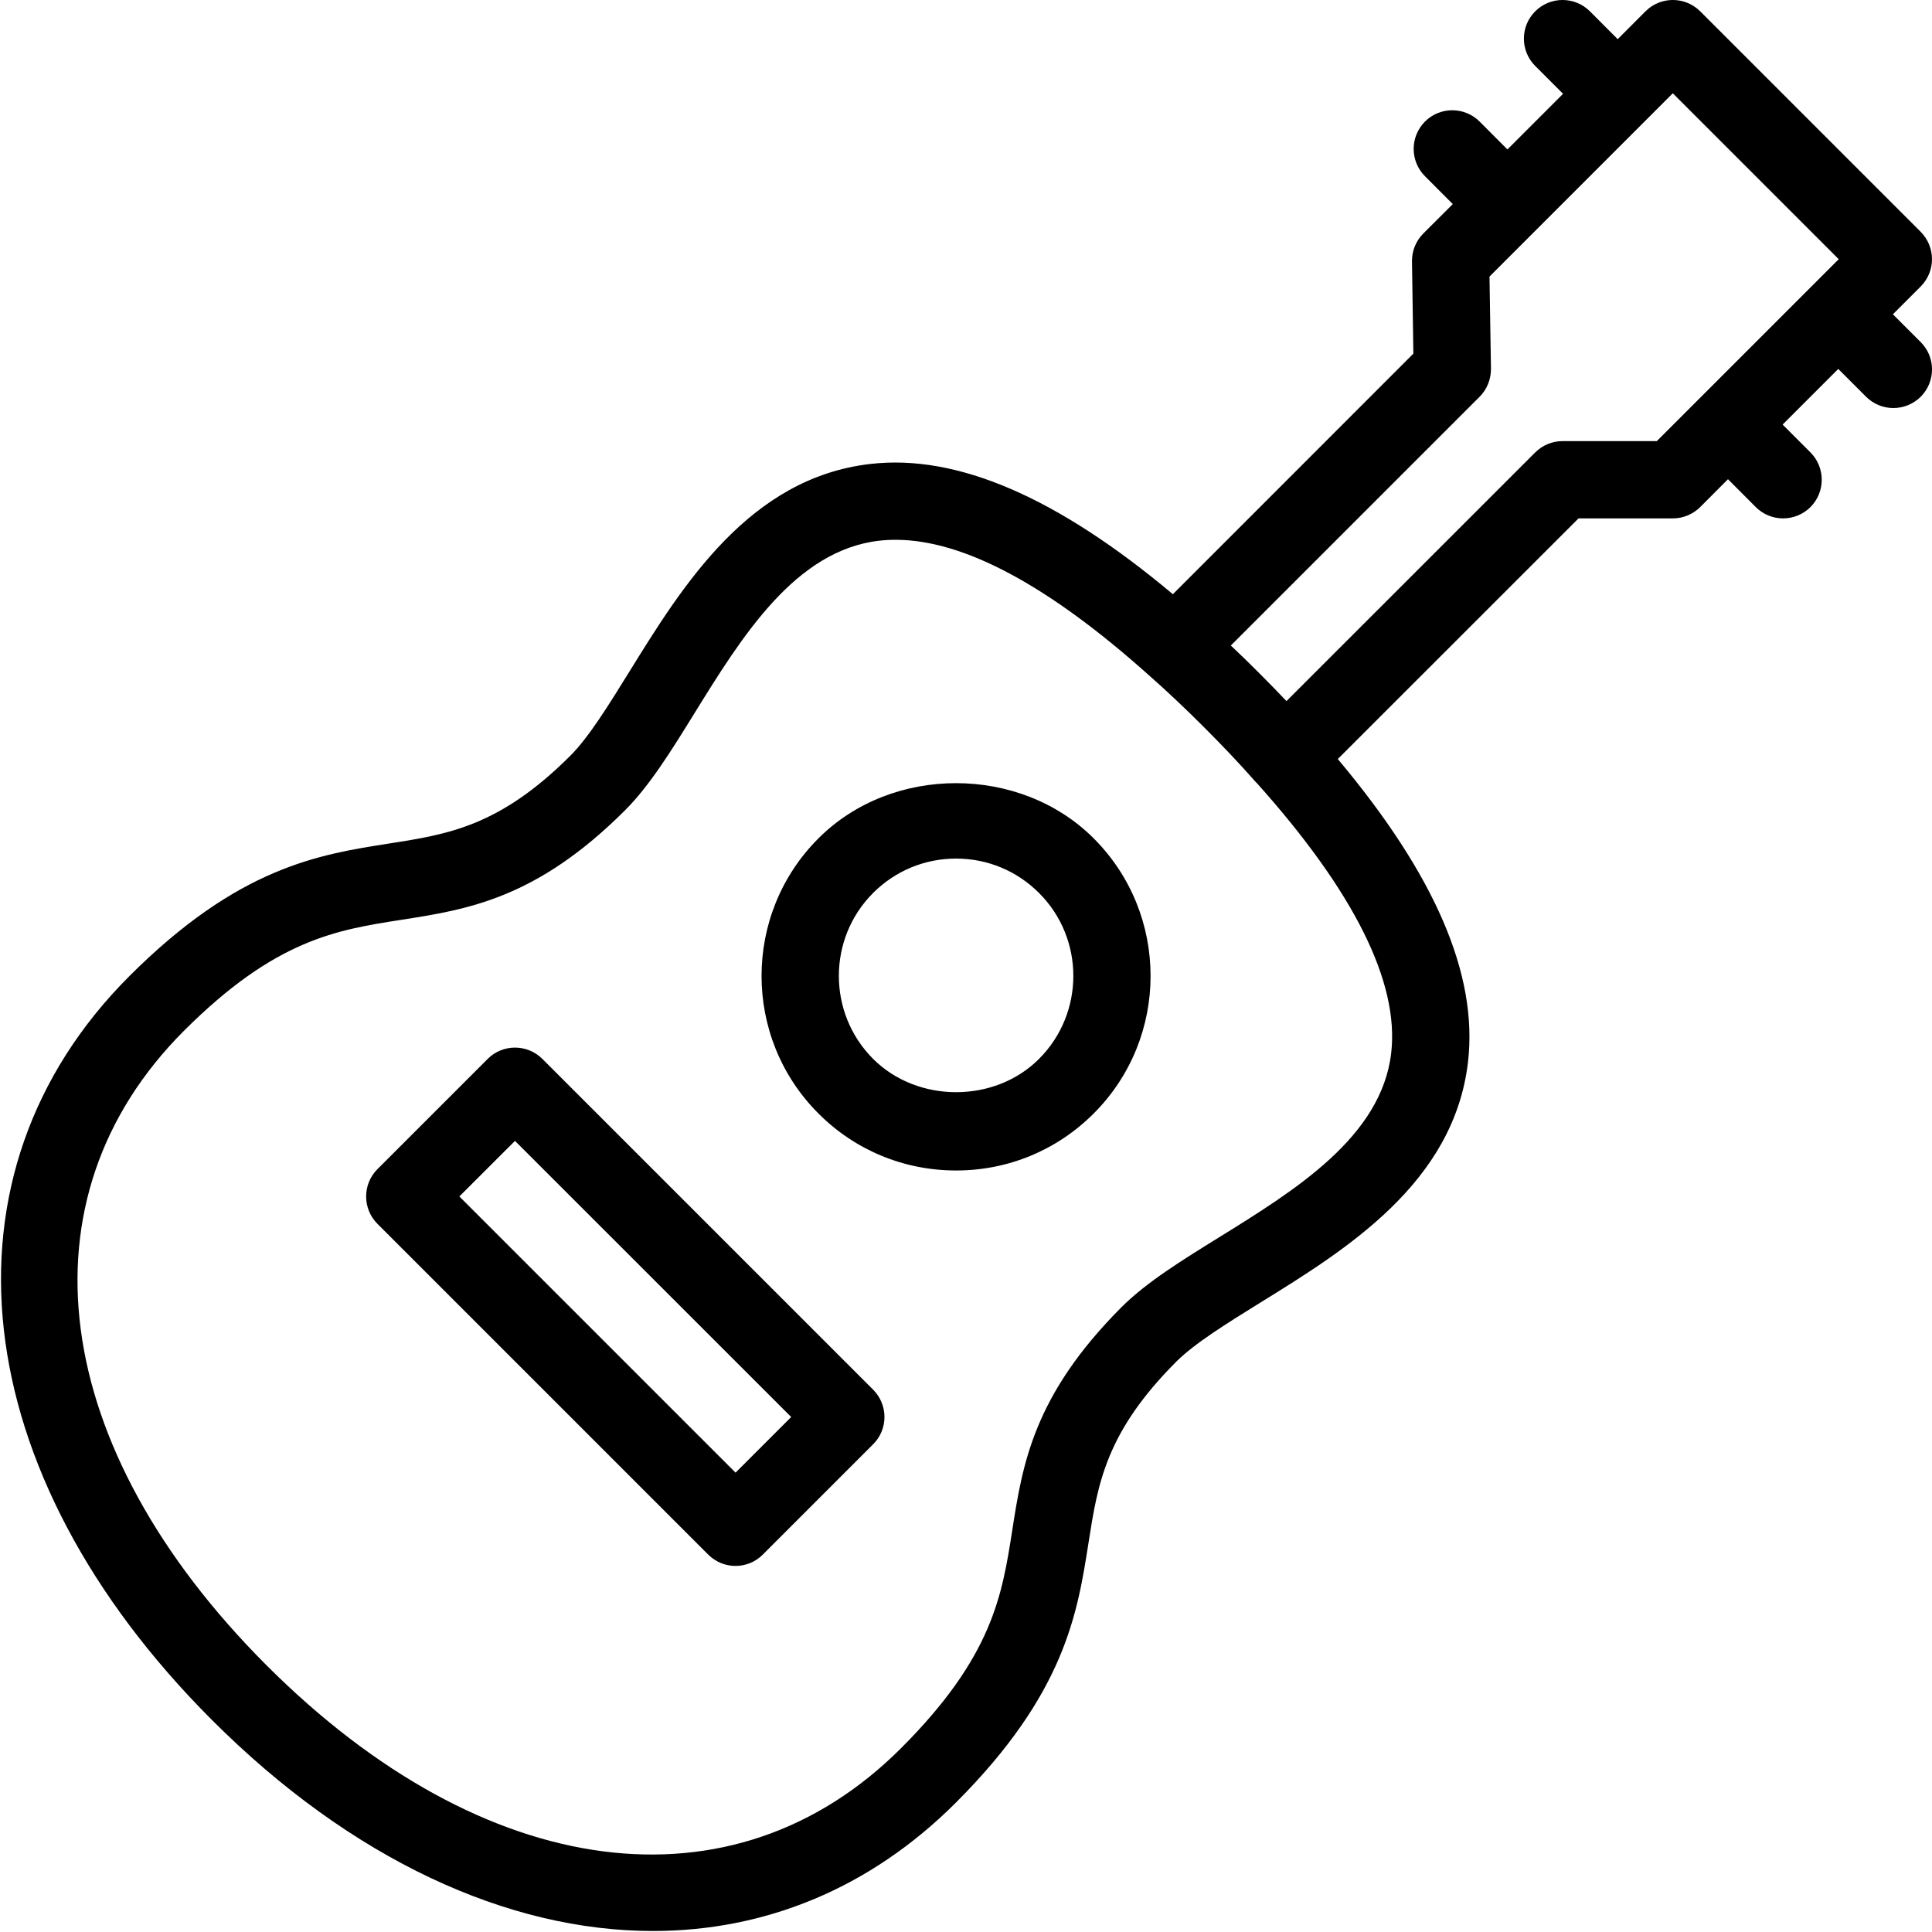 <svg xmlns="http://www.w3.org/2000/svg" width="25" height="25" viewBox="0 0 25 25">
  <path fill-rule="evenodd" d="M21.439,5.708 L20.219,5.708 C20.086,5.708 19.96,5.761 19.866,5.854 L16.647,9.072 C16.535,8.954 16.417,8.833 16.292,8.708 C16.168,8.583 16.046,8.465 15.927,8.353 L19.146,5.134 C19.242,5.038 19.294,4.908 19.293,4.772 L19.274,3.579 L19.859,2.994 L19.859,2.994 L21.285,1.568 L21.286,1.567 L21.287,1.566 L21.646,1.207 L23.793,3.354 L21.439,5.708 Z M18.002,13.626 C17.876,14.71 16.762,15.399 15.778,16.009 C15.293,16.309 14.835,16.593 14.515,16.912 C13.371,18.057 13.231,18.948 13.097,19.812 C12.966,20.648 12.842,21.438 11.661,22.62 C9.493,24.79 6.27,24.369 3.45,21.55 C0.631,18.73 0.211,15.508 2.38,13.339 C3.562,12.157 4.352,12.034 5.189,11.903 C6.052,11.769 6.943,11.629 8.088,10.485 C8.408,10.166 8.691,9.707 8.991,9.222 C9.6,8.238 10.29,7.123 11.374,6.997 C11.444,6.989 11.516,6.985 11.59,6.985 C12.472,6.985 13.574,7.579 14.874,8.744 C15.102,8.945 15.336,9.166 15.585,9.415 C15.834,9.664 16.055,9.898 16.255,10.126 L16.26,10.129 C17.52,11.535 18.108,12.711 18.002,13.626 L18.002,13.626 Z M24.494,4.067 L24.854,3.707 C24.947,3.613 25,3.486 25,3.354 C25,3.221 24.947,3.094 24.854,3 L22,0.146 C21.804,-0.049 21.488,-0.049 21.293,0.146 L20.933,0.507 L20.573,0.146 C20.377,-0.049 20.061,-0.049 19.866,0.146 C19.67,0.342 19.67,0.658 19.866,0.854 L20.226,1.214 L19.506,1.934 L19.146,1.573 C18.951,1.378 18.634,1.378 18.439,1.573 C18.244,1.769 18.244,2.085 18.439,2.28 L18.799,2.641 L18.418,3.021 C18.322,3.117 18.269,3.247 18.271,3.383 L18.289,4.576 L15.177,7.689 C13.68,6.434 12.384,5.872 11.258,6.004 C9.694,6.186 8.833,7.577 8.141,8.696 C7.872,9.13 7.618,9.541 7.381,9.778 C6.467,10.691 5.803,10.795 5.035,10.915 C4.121,11.058 3.085,11.22 1.673,12.632 C-0.885,15.19 -0.455,19.059 2.743,22.257 C4.55,24.063 6.571,24.987 8.449,24.987 C9.895,24.987 11.255,24.44 12.368,23.327 C13.78,21.915 13.942,20.88 14.085,19.966 C14.205,19.197 14.309,18.533 15.222,17.619 C15.46,17.382 15.87,17.128 16.305,16.858 C17.423,16.167 18.814,15.306 18.996,13.741 C19.127,12.609 18.566,11.317 17.311,9.822 L20.426,6.708 L21.646,6.708 C21.779,6.708 21.906,6.655 22,6.562 L22.36,6.201 L22.72,6.562 C22.817,6.659 22.945,6.708 23.073,6.708 C23.201,6.708 23.329,6.659 23.427,6.562 C23.622,6.366 23.622,6.05 23.427,5.854 L23.067,5.494 L23.787,4.774 L24.147,5.134 C24.244,5.231 24.372,5.28 24.5,5.28 C24.628,5.28 24.756,5.231 24.854,5.134 C25.049,4.938 25.049,4.622 24.854,4.427 L24.494,4.067 Z M13.445,13.702 C12.872,14.277 11.872,14.276 11.298,13.702 C10.707,13.11 10.707,12.146 11.298,11.555 C11.585,11.268 11.966,11.11 12.372,11.11 C12.777,11.11 13.158,11.268 13.445,11.555 C14.037,12.146 14.037,13.11 13.445,13.702 L13.445,13.702 Z M10.591,10.848 C9.609,11.829 9.609,13.428 10.591,14.409 C11.066,14.885 11.699,15.146 12.372,15.146 C13.044,15.146 13.676,14.885 14.152,14.409 C15.134,13.428 15.134,11.829 14.152,10.848 C13.2,9.896 11.541,9.896 10.591,10.848 L10.591,10.848 Z M9.518,19.056 L5.944,15.482 L6.664,14.763 L10.238,18.336 L9.518,19.056 Z M7.018,13.702 C6.822,13.507 6.506,13.507 6.311,13.702 L4.884,15.129 C4.689,15.324 4.689,15.641 4.884,15.836 L9.164,20.116 C9.262,20.214 9.39,20.263 9.518,20.263 C9.646,20.263 9.773,20.214 9.871,20.116 L11.298,18.689 C11.392,18.596 11.445,18.469 11.445,18.336 C11.445,18.203 11.392,18.076 11.298,17.982 L7.018,13.702 Z"/>
</svg>
